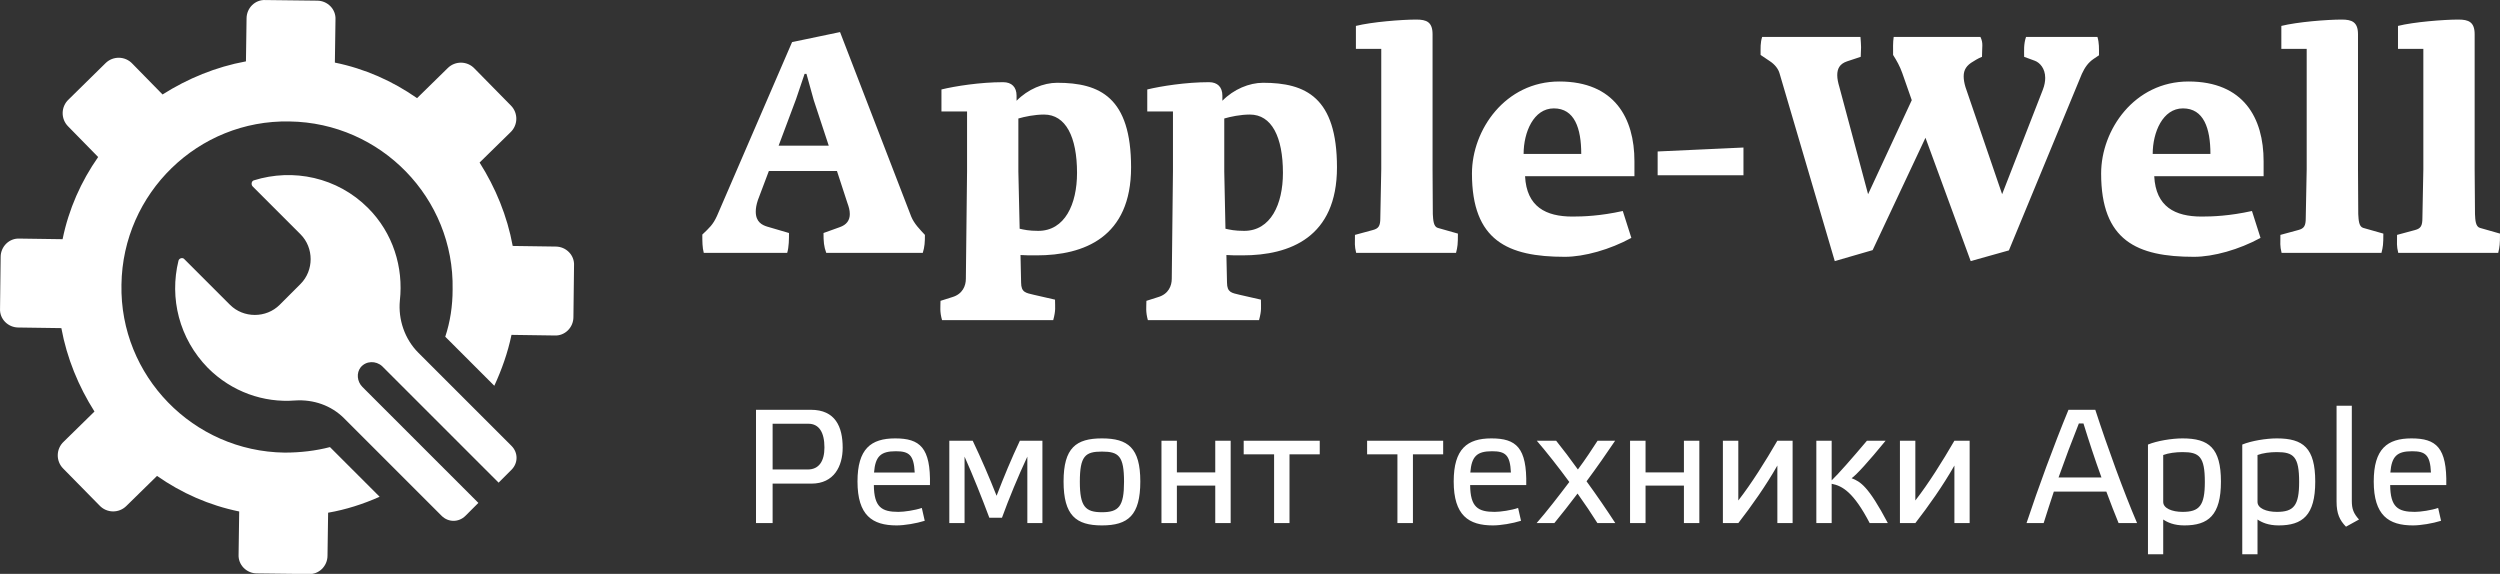 <svg xmlns="http://www.w3.org/2000/svg" version="1.1" xmlns:xlink="http://www.w3.org/1999/xlink" xmlns:svgjs="http://svgjs.com/svgjs" height="67" width="291.89"><rect width="100%" height="100%" fill="#333333" stroke="none"/><defs id="SvgjsDefs1092"></defs><g id="SvgjsG1093" rel="mainfill" name="main_text" xmlns:name="main_text" transform="translate(81.39,-210.475)" fill="#ffffff"><path d="M26.60 237.90C26.00 237.25 25.35 236.61 25.00 235.76L16.69 214.22L11.09 215.39L2.32 235.69C1.85 236.72 1.43 237.08 0.61 237.86C0.61 238.64 0.61 239.39 0.78 240L10.52 240C10.73 239.29 10.73 238.36 10.73 237.68L8.17 236.93C7.60 236.75 6.85 236.40 6.85 235.19C6.85 234.79 6.92 234.37 7.10 233.83L8.38 230.44L16.33 230.44L17.54 234.15C17.72 234.65 17.83 235.01 17.83 235.47C17.83 236.18 17.47 236.72 16.65 237.00L14.76 237.68C14.76 238.68 14.80 239.25 15.08 240L26.35 240C26.57 239.29 26.60 238.75 26.60 237.90ZM15.37 227.48L9.52 227.48L11.55 222.06L12.55 219.10L12.77 219.10L13.62 222.17ZM50.67 230.02C50.67 221.85 47.04 220.14 42.04 220.14C40.44 220.14 38.62 220.89 37.30 222.24L37.30 221.64C37.30 220.64 36.73 220.07 35.73 220.07C33.06 220.07 30.13 220.53 28.53 220.92L28.53 223.49L31.52 223.49L31.52 230.44L31.38 243.03C31.38 243.82 31.02 244.81 29.78 245.17L28.42 245.60C28.42 246.28 28.31 246.85 28.60 247.85L41.58 247.85C41.90 246.67 41.79 246.35 41.79 245.46L39.30 244.89C38.41 244.67 37.83 244.64 37.83 243.46L37.76 240.25C38.26 240.29 38.87 240.29 39.65 240.29C45.18 240.29 50.67 238.18 50.67 230.02ZM44.36 230.66C44.36 234.33 42.93 237.43 39.83 237.43C38.73 237.43 38.16 237.29 37.66 237.18L37.51 230.51L37.51 224.31C38.23 224.10 39.40 223.85 40.51 223.85C43.04 223.85 44.36 226.45 44.36 230.66ZM74.71 230.02C74.71 221.85 71.07 220.14 66.08 220.14C64.47 220.14 62.65 220.89 61.33 222.24L61.33 221.64C61.33 220.64 60.76 220.07 59.77 220.07C57.09 220.07 54.17 220.53 52.56 220.92L52.56 223.49L55.56 223.49L55.56 230.44L55.42 243.03C55.42 243.82 55.06 244.81 53.81 245.17L52.46 245.60C52.46 246.28 52.35 246.85 52.63 247.85L65.61 247.85C65.93 246.67 65.83 246.35 65.83 245.46L63.33 244.89C62.44 244.67 61.87 244.64 61.87 243.46L61.80 240.25C62.30 240.29 62.90 240.29 63.69 240.29C69.22 240.29 74.71 238.18 74.71 230.02ZM68.40 230.66C68.40 234.33 66.97 237.43 63.87 237.43C62.76 237.43 62.19 237.29 61.69 237.18L61.55 230.51L61.55 224.31C62.26 224.10 63.44 223.85 64.54 223.85C67.08 223.85 68.40 226.45 68.40 230.66ZM88.83 237.75L86.47 237.08C85.98 236.93 85.94 236.18 85.90 235.47L85.87 230.23L85.87 214.47C85.87 213.04 85.16 212.76 83.98 212.76C82.23 212.76 78.77 213.04 76.92 213.50L76.92 216.18L79.88 216.18L79.88 230.23L79.77 235.93C79.77 236.83 79.59 237.15 78.91 237.33L76.81 237.90C76.81 238.89 76.74 239.14 76.95 240L88.61 240C88.79 239.29 88.83 239.00 88.83 237.75ZM109.44 231.05L109.44 229.30C109.44 224.27 107.12 219.99 100.67 219.99C94.36 219.99 90.47 225.63 90.47 230.73C90.47 238.57 94.64 240.46 101.31 240.46C103.59 240.46 106.59 239.61 109.08 238.25L108.08 235.11C105.45 235.69 103.48 235.76 102.20 235.76C99.10 235.76 96.85 234.62 96.67 231.05ZM103.23 228.45L96.50 228.45C96.50 225.91 97.67 223.13 100.03 223.13C102.45 223.13 103.23 225.45 103.23 228.45ZM122.17 230.94L122.17 227.70L112.15 228.16L112.15 230.94ZM163.68 216.93C163.68 216.11 163.71 215.50 163.50 214.79L155.16 214.79C154.87 215.64 154.94 216.43 154.94 217.11L156.19 217.57C156.76 217.78 157.40 218.46 157.40 219.57C157.40 219.96 157.33 220.42 157.12 220.96L152.37 233.15L148.09 220.64C147.95 220.17 147.88 219.75 147.88 219.39C147.88 218.64 148.20 218.10 149.02 217.64C149.02 217.64 149.56 217.28 150.02 217.11C150.02 216.50 150.06 216.11 150.06 215.79C150.06 215.43 150.02 215.18 149.84 214.79L139.71 214.79C139.61 215.47 139.64 216.04 139.64 216.89C140.07 217.57 140.43 218.21 140.71 219.00L141.11 220.14L141.82 222.17L136.72 233.15L133.37 220.64C133.22 220.14 133.12 219.67 133.12 219.25C133.12 218.50 133.40 217.93 134.26 217.64L135.86 217.11C135.86 216.75 135.90 216.39 135.90 216.00C135.90 215.61 135.86 215.22 135.83 214.79L124.35 214.79C124.13 215.50 124.17 216.04 124.17 216.89L125.24 217.61C125.84 218.00 126.24 218.53 126.38 219.03L132.83 240.96L137.25 239.68L143.42 226.56L148.70 240.96L153.16 239.71L161.68 219.10C162.04 218.32 162.43 217.78 163.04 217.36ZM182.90 231.05L182.90 229.30C182.90 224.27 180.58 219.99 174.13 219.99C167.81 219.99 163.93 225.63 163.93 230.73C163.93 238.57 168.10 240.46 174.77 240.46C177.05 240.46 180.05 239.61 182.54 238.25L181.54 235.11C178.90 235.69 176.94 235.76 175.66 235.76C172.56 235.76 170.31 234.62 170.13 231.05ZM176.69 228.45L169.95 228.45C169.95 225.91 171.13 223.13 173.48 223.13C175.91 223.13 176.69 225.45 176.69 228.45ZM196.88 237.75L194.52 237.08C194.02 236.93 193.99 236.18 193.95 235.47L193.92 230.23L193.92 214.47C193.92 213.04 193.20 212.76 192.03 212.76C190.28 212.76 186.82 213.04 184.97 213.50L184.97 216.18L187.93 216.18L187.93 230.23L187.82 235.93C187.82 236.83 187.64 237.15 186.96 237.33L184.86 237.90C184.86 238.89 184.79 239.14 185.00 240L196.66 240C196.84 239.29 196.88 239.00 196.88 237.75ZM210.50 237.75L208.15 237.08C207.65 236.93 207.61 236.18 207.58 235.47L207.54 230.23L207.54 214.47C207.54 213.04 206.83 212.76 205.65 212.76C203.90 212.76 200.44 213.04 198.59 213.50L198.59 216.18L201.55 216.18L201.55 230.23L201.44 235.93C201.44 236.83 201.26 237.15 200.59 237.33L198.48 237.90C198.48 238.89 198.41 239.14 198.62 240L210.29 240C210.46 239.29 210.50 239.00 210.50 237.75Z" fill="#ffffff" style="fill: rgb(255, 255, 255);"></path></g><g id="SvgjsG1094" rel="mainfill" name="slogan_text" xmlns:name="slogan_text" transform="translate(86.488,-178.925)" fill="#ffffff"><path d="M3.72 233.74L3.72 228.40L7.90 228.40C9.13 228.40 9.77 229.39 9.77 231.17C9.77 232.77 9.13 233.74 7.82 233.74ZM3.72 240L3.72 235.39L8.26 235.39C10.89 235.39 11.90 233.36 11.90 231.19C11.90 228.76 11.05 226.77 8.18 226.77L1.78 226.77L1.78 240ZM21.14 238.23C20.36 238.50 19.09 238.69 18.41 238.69C16.45 238.69 15.56 238.14 15.54 235.56L22.09 235.56C22.19 231.17 20.91 230.11 18.03 230.11C15.20 230.11 13.63 231.33 13.63 235.14C13.63 239.09 15.35 240.27 18.20 240.27C19.11 240.27 20.50 240.04 21.48 239.73ZM18.11 231.61C19.66 231.61 20.21 232.05 20.31 234.10L15.56 234.10C15.71 232.18 16.36 231.61 18.11 231.61ZM29.87 236.81C29.00 234.61 28.09 232.50 27.08 230.38L24.35 230.38L24.35 240L26.13 240L26.13 232.24C27.10 234.40 28.20 237.17 29.02 239.37L30.50 239.37C31.28 237.21 32.42 234.46 33.46 232.24L33.46 240L35.22 240L35.22 230.38L32.59 230.38C31.60 232.48 30.73 234.57 29.87 236.81ZM42.17 240.27C45.23 240.27 46.65 239.09 46.65 235.14C46.65 231.21 45.21 230.11 42.17 230.11C39.15 230.11 37.69 231.21 37.69 235.14C37.69 239.09 39.13 240.27 42.17 240.27ZM42.17 231.65C44.13 231.65 44.75 232.16 44.75 235.18C44.75 238.06 44.13 238.73 42.17 238.73C40.22 238.73 39.59 238.06 39.59 235.18C39.59 232.16 40.22 231.65 42.17 231.65ZM55.40 235.62L55.40 240L57.20 240L57.20 230.38L55.40 230.38L55.40 234.08L50.92 234.08L50.92 230.38L49.12 230.38L49.12 240L50.92 240L50.92 235.62ZM64.07 231.97L67.60 231.97L67.60 230.38L58.72 230.38L58.72 231.97L62.27 231.97L62.27 240L64.07 240ZM78.48 231.97L82.01 231.97L82.01 230.38L73.13 230.38L73.13 231.97L76.67 231.97L76.67 240L78.48 240ZM90.76 238.23C89.98 238.50 88.71 238.69 88.02 238.69C86.07 238.69 85.18 238.14 85.16 235.56L91.71 235.56C91.80 231.17 90.53 230.11 87.64 230.11C84.82 230.11 83.24 231.33 83.24 235.14C83.24 239.09 84.97 240.27 87.82 240.27C88.73 240.27 90.11 240.04 91.10 239.73ZM87.72 231.61C89.28 231.61 89.83 232.05 89.92 234.10L85.18 234.10C85.33 232.18 85.97 231.61 87.72 231.61ZM102.11 240C101.12 238.48 99.94 236.75 98.75 235.12C99.96 233.49 101.12 231.82 102.09 230.38L100.04 230.38C99.41 231.35 98.65 232.52 97.74 233.74C96.87 232.52 95.98 231.35 95.20 230.38L92.94 230.38C94.10 231.73 95.46 233.45 96.74 235.20C95.46 236.89 94.12 238.63 92.92 240L94.99 240C95.86 238.94 96.77 237.78 97.70 236.55C98.56 237.76 99.37 238.96 100.02 240ZM110.12 235.62L110.12 240L111.92 240L111.92 230.38L110.12 230.38L110.12 234.08L105.64 234.08L105.64 230.38L103.83 230.38L103.83 240L105.64 240L105.64 235.62ZM121.03 240L122.81 240L122.81 230.38L121.03 230.38C119.62 232.81 118.03 235.35 116.47 237.36L116.47 230.38L114.67 230.38L114.67 240L116.47 240C118.03 237.99 119.70 235.62 121.03 233.28ZM133.93 240C131.64 235.67 130.73 235.16 129.70 234.76C130.27 234.36 131.64 232.86 133.67 230.38L131.49 230.38C129.72 232.48 128.16 234.25 127.37 235.01L127.37 230.38L125.58 230.38L125.58 240L127.37 240L127.37 235.41C128.62 235.65 129.93 236.39 131.81 240ZM141.70 240L143.48 240L143.48 230.38L141.70 230.38C140.29 232.81 138.70 235.35 137.14 237.36L137.14 230.38L135.34 230.38L135.34 240L137.14 240C138.70 237.99 140.37 235.62 141.70 233.28ZM160.87 240L163.03 240C161.49 236.41 159.57 231.14 158.15 226.77L155.02 226.77C153.29 230.97 151.51 235.82 150.12 240L152.12 240C152.50 238.80 152.89 237.57 153.31 236.32L159.44 236.32C159.92 237.65 160.43 238.90 160.87 240ZM156.77 228.37C157.39 230.38 158.11 232.58 158.87 234.67L153.86 234.67C154.62 232.52 155.42 230.40 156.23 228.37ZM166.08 232.05C166.69 231.82 167.55 231.71 168.34 231.71C170.30 231.71 170.94 232.24 170.94 235.20C170.94 237.97 170.30 238.69 168.34 238.69C167.11 238.69 166.08 238.27 166.08 237.53ZM164.30 243.64L166.08 243.64L166.08 239.58C166.58 239.92 167.34 240.27 168.55 240.27C171.34 240.27 172.82 239.09 172.82 235.16C172.82 231.23 171.42 230.11 168.34 230.11C167.07 230.11 165.34 230.40 164.30 230.83ZM177.09 232.05C177.70 231.82 178.55 231.71 179.35 231.71C181.31 231.71 181.95 232.24 181.95 235.20C181.95 237.97 181.31 238.69 179.35 238.69C178.12 238.69 177.09 238.27 177.09 237.53ZM175.31 243.64L177.09 243.64L177.09 239.58C177.59 239.92 178.35 240.27 179.56 240.27C182.35 240.27 183.83 239.09 183.83 235.16C183.83 231.23 182.43 230.11 179.35 230.11C178.08 230.11 176.35 230.40 175.31 230.83ZM188.10 226.30L186.32 226.30L186.32 237.49C186.32 238.90 186.68 239.66 187.42 240.42L188.94 239.58C188.31 238.88 188.10 238.35 188.10 237.42ZM198.18 238.23C197.40 238.50 196.13 238.69 195.45 238.69C193.49 238.69 192.60 238.14 192.58 235.56L199.13 235.56C199.22 231.17 197.95 230.11 195.07 230.11C192.24 230.11 190.66 231.33 190.66 235.14C190.66 239.09 192.39 240.27 195.24 240.27C196.15 240.27 197.53 240.04 198.52 239.73ZM195.14 231.61C196.70 231.61 197.25 232.05 197.34 234.10L192.60 234.10C192.75 232.18 193.40 231.61 195.14 231.61Z" fill="#ffffff" style="fill: rgb(255, 255, 255);"></path></g><g id="SvgjsG1095" rel="mainfill" name="symbol" xmlns:name="symbol_mainfill" transform="translate(-2.287,-2.287) scale(0.716)" fill="#ffffff"><g fill="#ffffff"><path d="M24.8,13.6l4.9,5c4.1-2.6,8.7-4.5,13.6-5.4l0.1-7c0-1.7,1.4-3.1,3.1-3l8.4,0.1c1.7,0,3.1,1.4,3,3.1l-0.1,7   c4.9,1,9.4,3,13.4,5.8l5-4.9c1.2-1.2,3.2-1.2,4.4,0.1l5.9,6c1.2,1.2,1.2,3.2-0.1,4.4l-5,4.9c2.6,4.1,4.5,8.7,5.4,13.6l7,0.1   c1.7,0,3.1,1.4,3,3.1l-0.1,8.4c0,1.7-1.4,3.1-3.1,3l-7-0.1c-0.6,2.9-1.6,5.7-2.8,8.3l-8-8c0.8-2.4,1.2-5,1.2-7.7   C77.3,35.5,65.3,23.2,50.4,23C35.5,22.7,23.2,34.7,23,49.6C22.7,64.5,34.7,76.8,49.6,77c2.6,0,5.1-0.3,7.4-0.9l8.1,8.1   c-2.7,1.2-5.5,2.1-8.4,2.6l-0.1,7c0,1.7-1.4,3.1-3.1,3l-8.4-0.1c-1.7,0-3.1-1.4-3-3.1l0.1-7c-4.9-1-9.4-3-13.4-5.8l-5,4.9   c-1.2,1.2-3.2,1.2-4.4-0.1l-5.9-6c-1.2-1.2-1.2-3.2,0.1-4.4l5-4.9c-2.6-4.1-4.5-8.7-5.4-13.6l-7-0.1c-1.7,0-3.1-1.4-3-3.1l0.1-8.4   c0-1.7,1.4-3.1,3.1-3l7,0.1c1-4.9,3-9.4,5.8-13.4l-4.9-5c-1.2-1.2-1.2-3.2,0.1-4.4l6-5.9C21.6,12.3,23.6,12.3,24.8,13.6z    M32.3,45.7c-1.5,6.1,0.1,12.7,4.8,17.5c3.9,3.9,9.1,5.7,14.2,5.3c3-0.2,5.9,0.8,8,2.9l15.9,15.9c1.1,1.1,2.8,1.1,3.9,0l2.1-2.1   L62.3,66.3c-0.9-0.9-1-2.3-0.3-3.2c0.9-1.1,2.5-1.1,3.5-0.2l19,19l2.1-2.1c1.1-1.1,1.1-2.8,0-3.9L71.4,60.7c-2.2-2.2-3.3-5.4-3-8.5   c0.6-5.4-1.1-11-5.2-15.1c-5-5-12.2-6.5-18.6-4.5c-0.4,0.1-0.5,0.7-0.2,1l7.8,7.8c2.2,2.2,2.2,5.9,0,8.1l-3.4,3.4   c-2.2,2.2-5.9,2.2-8.1,0l-7.4-7.4C33,45.1,32.4,45.3,32.3,45.7z" fill="#ffffff" style="fill: rgb(255, 255, 255);"></path></g></g></svg>